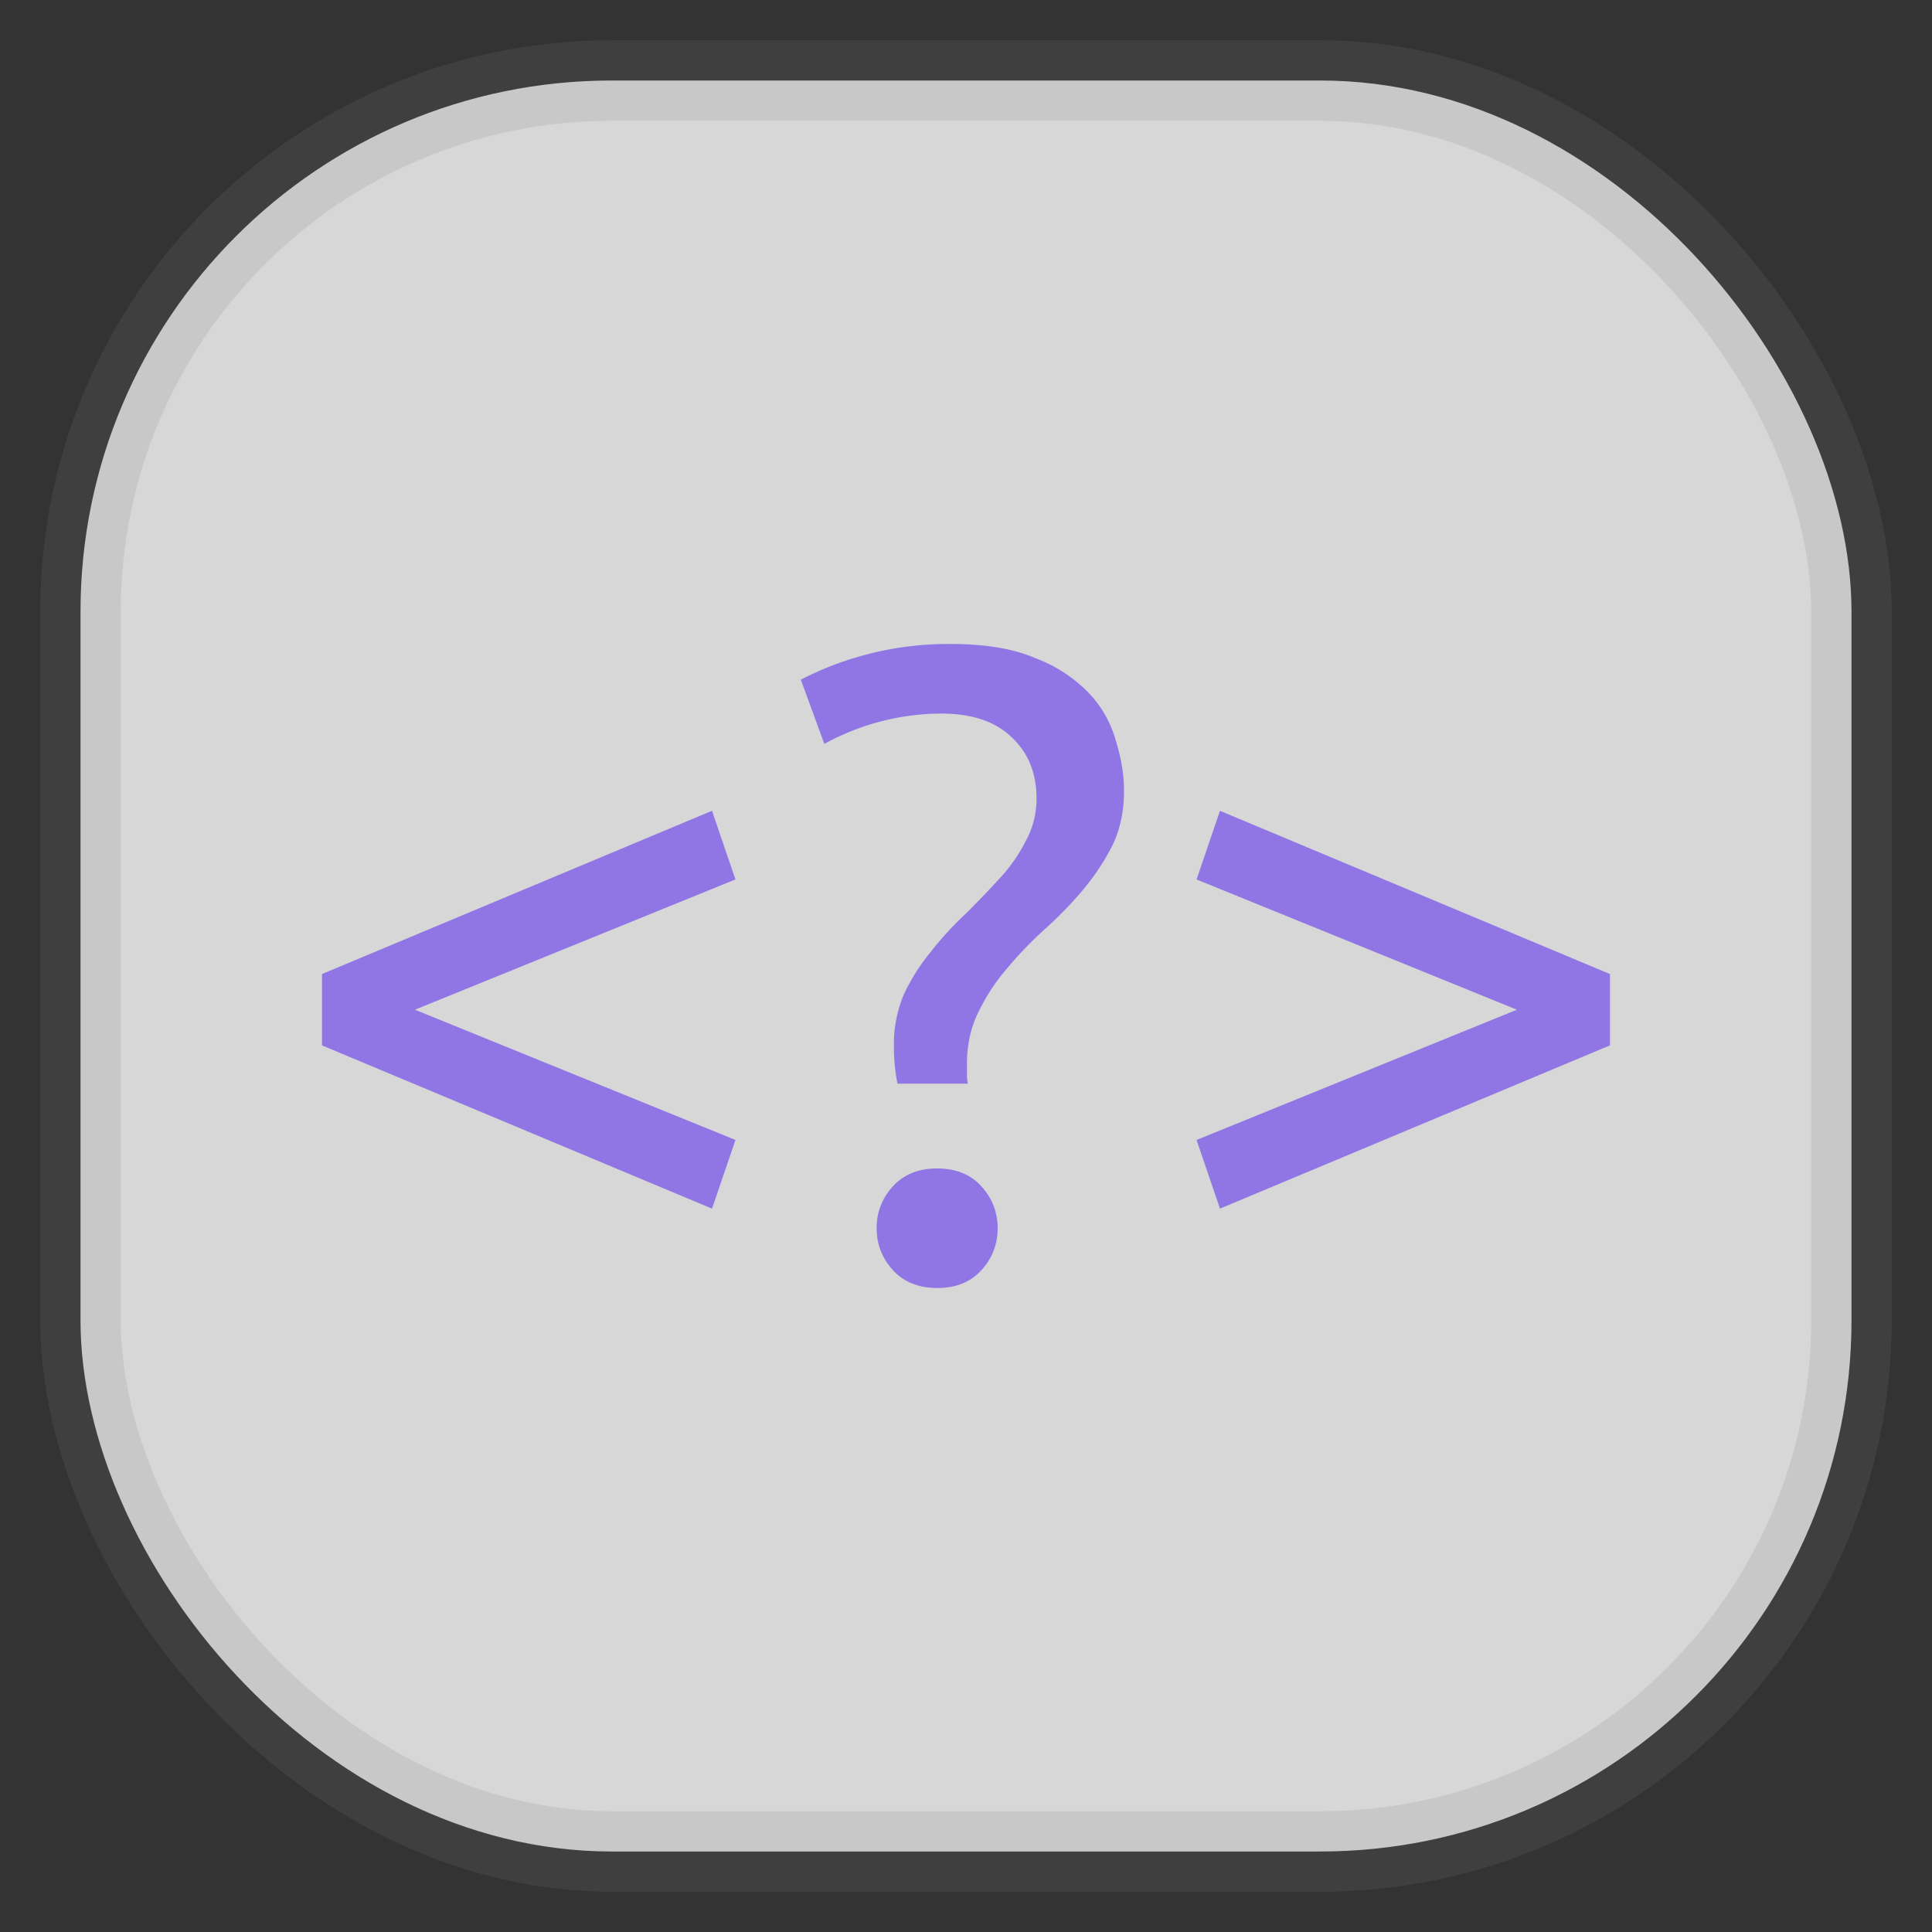 <svg xmlns="http://www.w3.org/2000/svg" width="24" height="24" fill="none">
<rect width="100%" height="100%" fill="#333333" stroke="none"/>
<rect width="22" height="22" x="1" y="1" opacity="0.85" fill="url(#a)" rx="6.6" style="vector-effect:non-scaling-stroke;-inkscape-stroke:hairline;stroke-width:1;stroke-dasharray:none;stroke:gray;stroke-opacity:.2"/>
<path fill="#8F76E4" d="M11.821 8a4 4 0 0 0-1.873.443l.292.798a3.04 3.04 0 0 1 1.447-.377q.583 0 .886.3.303.288.303.753 0 .288-.135.532a2 2 0 0 1-.325.465q-.203.222-.426.443a4 4 0 0 0-.427.466 2.5 2.5 0 0 0-.336.532 1.6 1.6 0 0 0-.123.642q0 .244.045.465h.874a.6.6 0 0 1-.011-.121v-.122q0-.366.146-.654.146-.3.359-.543.213-.255.47-.487.259-.233.472-.488.212-.254.359-.543.145-.3.145-.676 0-.3-.1-.62a1.4 1.4 0 0 0-.337-.599 1.8 1.8 0 0 0-.662-.432Q12.46 8.001 11.821 8m-2.976 2.072L4 12.1v.886l4.845 2.028.291-.853-3.981-1.618 3.981-1.618zm6.31 0-.291.853 3.98 1.618-3.98 1.618.291.853L20 12.986V12.1zm-3.513 4.443q-.348 0-.55.222a.75.75 0 0 0-.202.52q0 .3.202.521t.55.222.55-.222a.75.75 0 0 0 .201-.52q0-.3-.202-.521-.2-.222-.55-.222Z"/>
<defs>
<linearGradient id="a" gradientTransform="scale(33)" gradientUnits="userSpaceOnUse">
<stop stop-color="#F4F4F4"/>
<stop offset="1" stop-color="#DDD"/>
</linearGradient>
</defs>
</svg>

